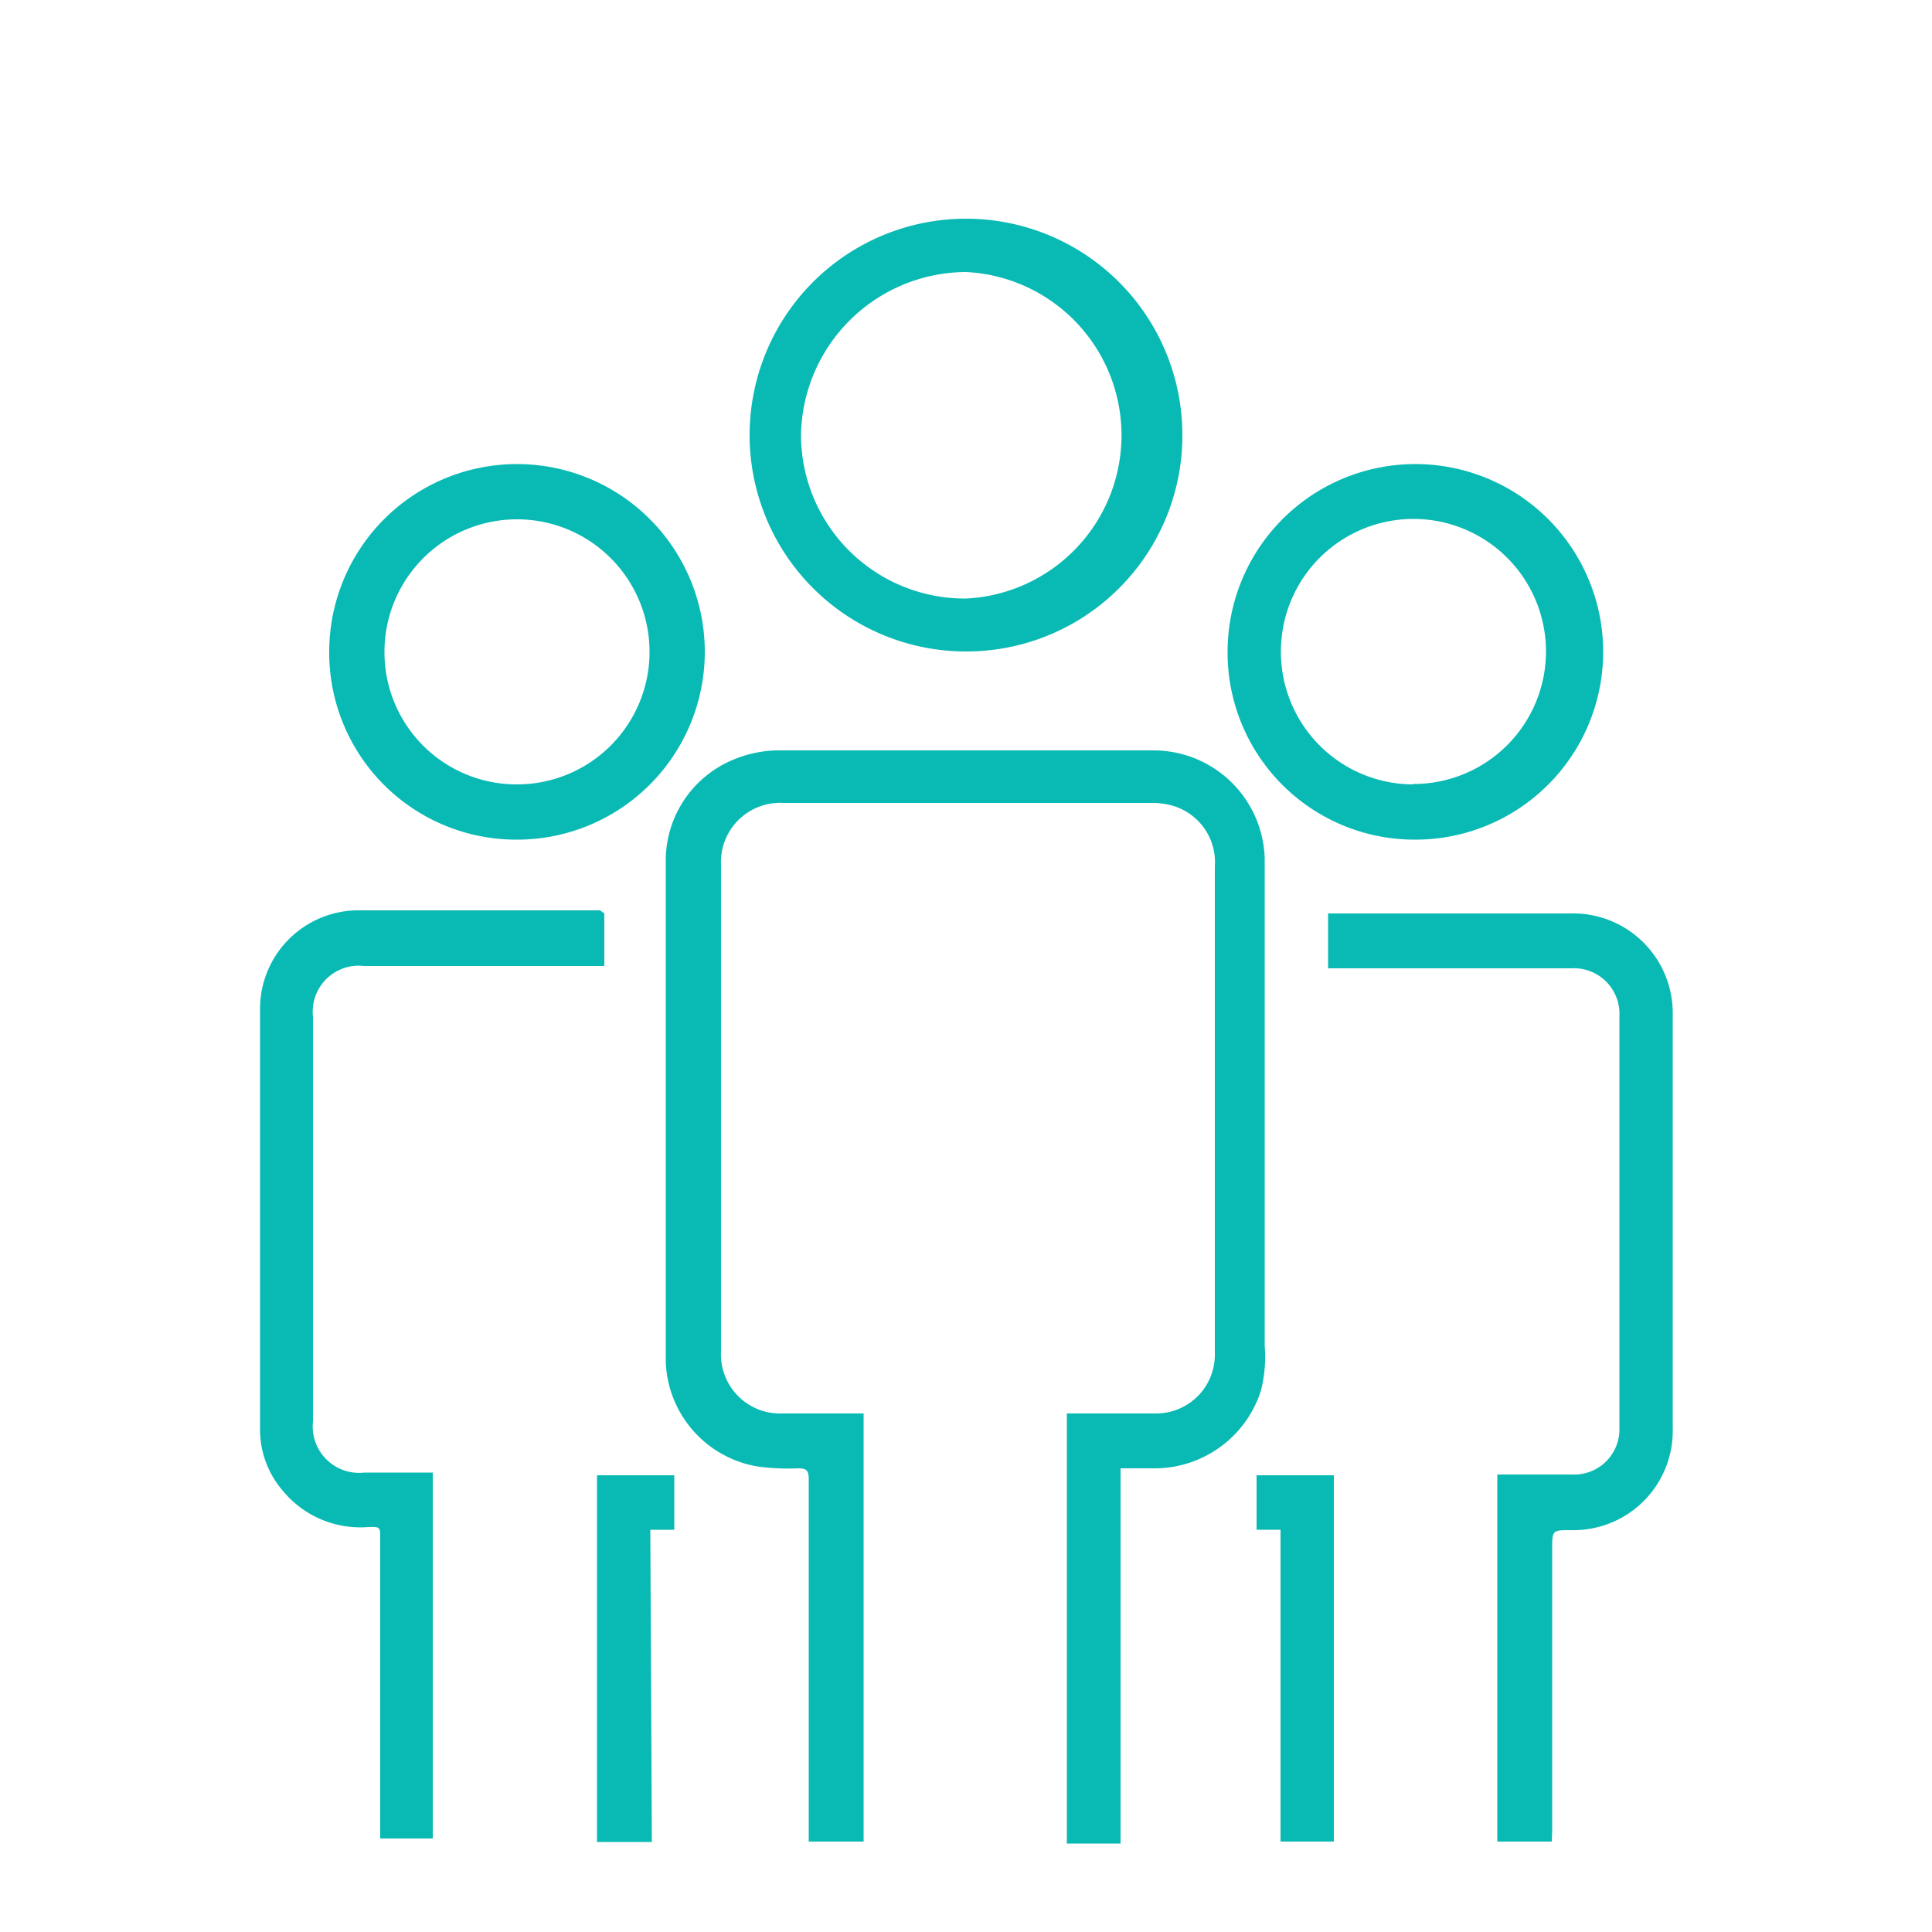 <svg xmlns="http://www.w3.org/2000/svg" viewBox="0 0 50 50"><defs><style>.cls-1{fill:#09bab4;}</style></defs><title>icon_ft_about2</title><g id="icon_ft_about"><path class="cls-1" d="M22.35,36.58V47.66H20.93v-.28q0-4.56,0-9.11c0-.21-.06-.27-.27-.27a5.8,5.8,0,0,1-1.07-.05,2.85,2.85,0,0,1-2.36-2.7c0-.07,0-.13,0-.2q0-6.35,0-12.7a2.83,2.83,0,0,1,1.85-2.73,3.06,3.06,0,0,1,1-.2q4.89,0,9.78,0a2.88,2.88,0,0,1,2.87,2.78c0,.21,0,.41,0,.62,0,4,0,8,0,12a3.56,3.56,0,0,1-.1,1.18,2.89,2.89,0,0,1-2.69,2H29v9.71H27.61V36.58h2.31a1.52,1.52,0,0,0,1.52-1.48c0-.05,0-.1,0-.15q0-6.26,0-12.53a1.52,1.52,0,0,0-1.1-1.57,1.84,1.84,0,0,0-.5-.07H20.27a1.53,1.53,0,0,0-1.61,1.6q0,6.3,0,12.59a1.53,1.53,0,0,0,1.6,1.61Z"/><path class="cls-1" d="M15.64,23.64V25H9.42a1.19,1.19,0,0,0-1.32,1.31q0,5.24,0,10.48a1.2,1.2,0,0,0,1.33,1.32H11.2l0,0v9.47H9.84v-.28q0-3.74,0-7.48c0-.3,0-.31-.31-.3a2.6,2.6,0,0,1-2.22-.95,2.42,2.42,0,0,1-.58-1.58c0-3.64,0-7.28,0-10.92a2.55,2.55,0,0,1,2.48-2.51c2.11,0,4.21,0,6.32,0Z"/><path class="cls-1" d="M40.16,47.66H38.75v-9.5h1.94a1.17,1.17,0,0,0,1.22-1.22q0-5.32,0-10.63a1.18,1.18,0,0,0-1.25-1.25H34.37V23.64h6.27a2.58,2.58,0,0,1,2.65,2.64q0,5.34,0,10.68a2.57,2.57,0,0,1-2.63,2.64c-.49,0-.49,0-.49.5q0,3.64,0,7.29Z"/><path class="cls-1" d="M25,16.86a5.6,5.6,0,1,1,5.6-5.58A5.59,5.59,0,0,1,25,16.86Zm0-1.37a4.23,4.23,0,0,0,0-8.45,4.29,4.29,0,0,0-4.27,4.22A4.24,4.24,0,0,0,25,15.49Z"/><path class="cls-1" d="M8.52,16.86a4.86,4.86,0,1,1,4.84,4.87A4.84,4.84,0,0,1,8.52,16.86Zm4.86,3.44a3.43,3.43,0,1,0-3.43-3.44A3.42,3.42,0,0,0,13.37,20.3Z"/><path class="cls-1" d="M31.77,16.86a4.86,4.86,0,1,1,4.84,4.87A4.84,4.84,0,0,1,31.77,16.86Zm4.79,3.43a3.43,3.43,0,1,0-3.41-3.46A3.43,3.43,0,0,0,36.56,20.3Z"/><path class="cls-1" d="M16.87,47.67H15.45V38.18h2v1.41h-.62Z"/><path class="cls-1" d="M33.14,47.66V39.59h-.62V38.18h2v9.48Z"/></g></svg>